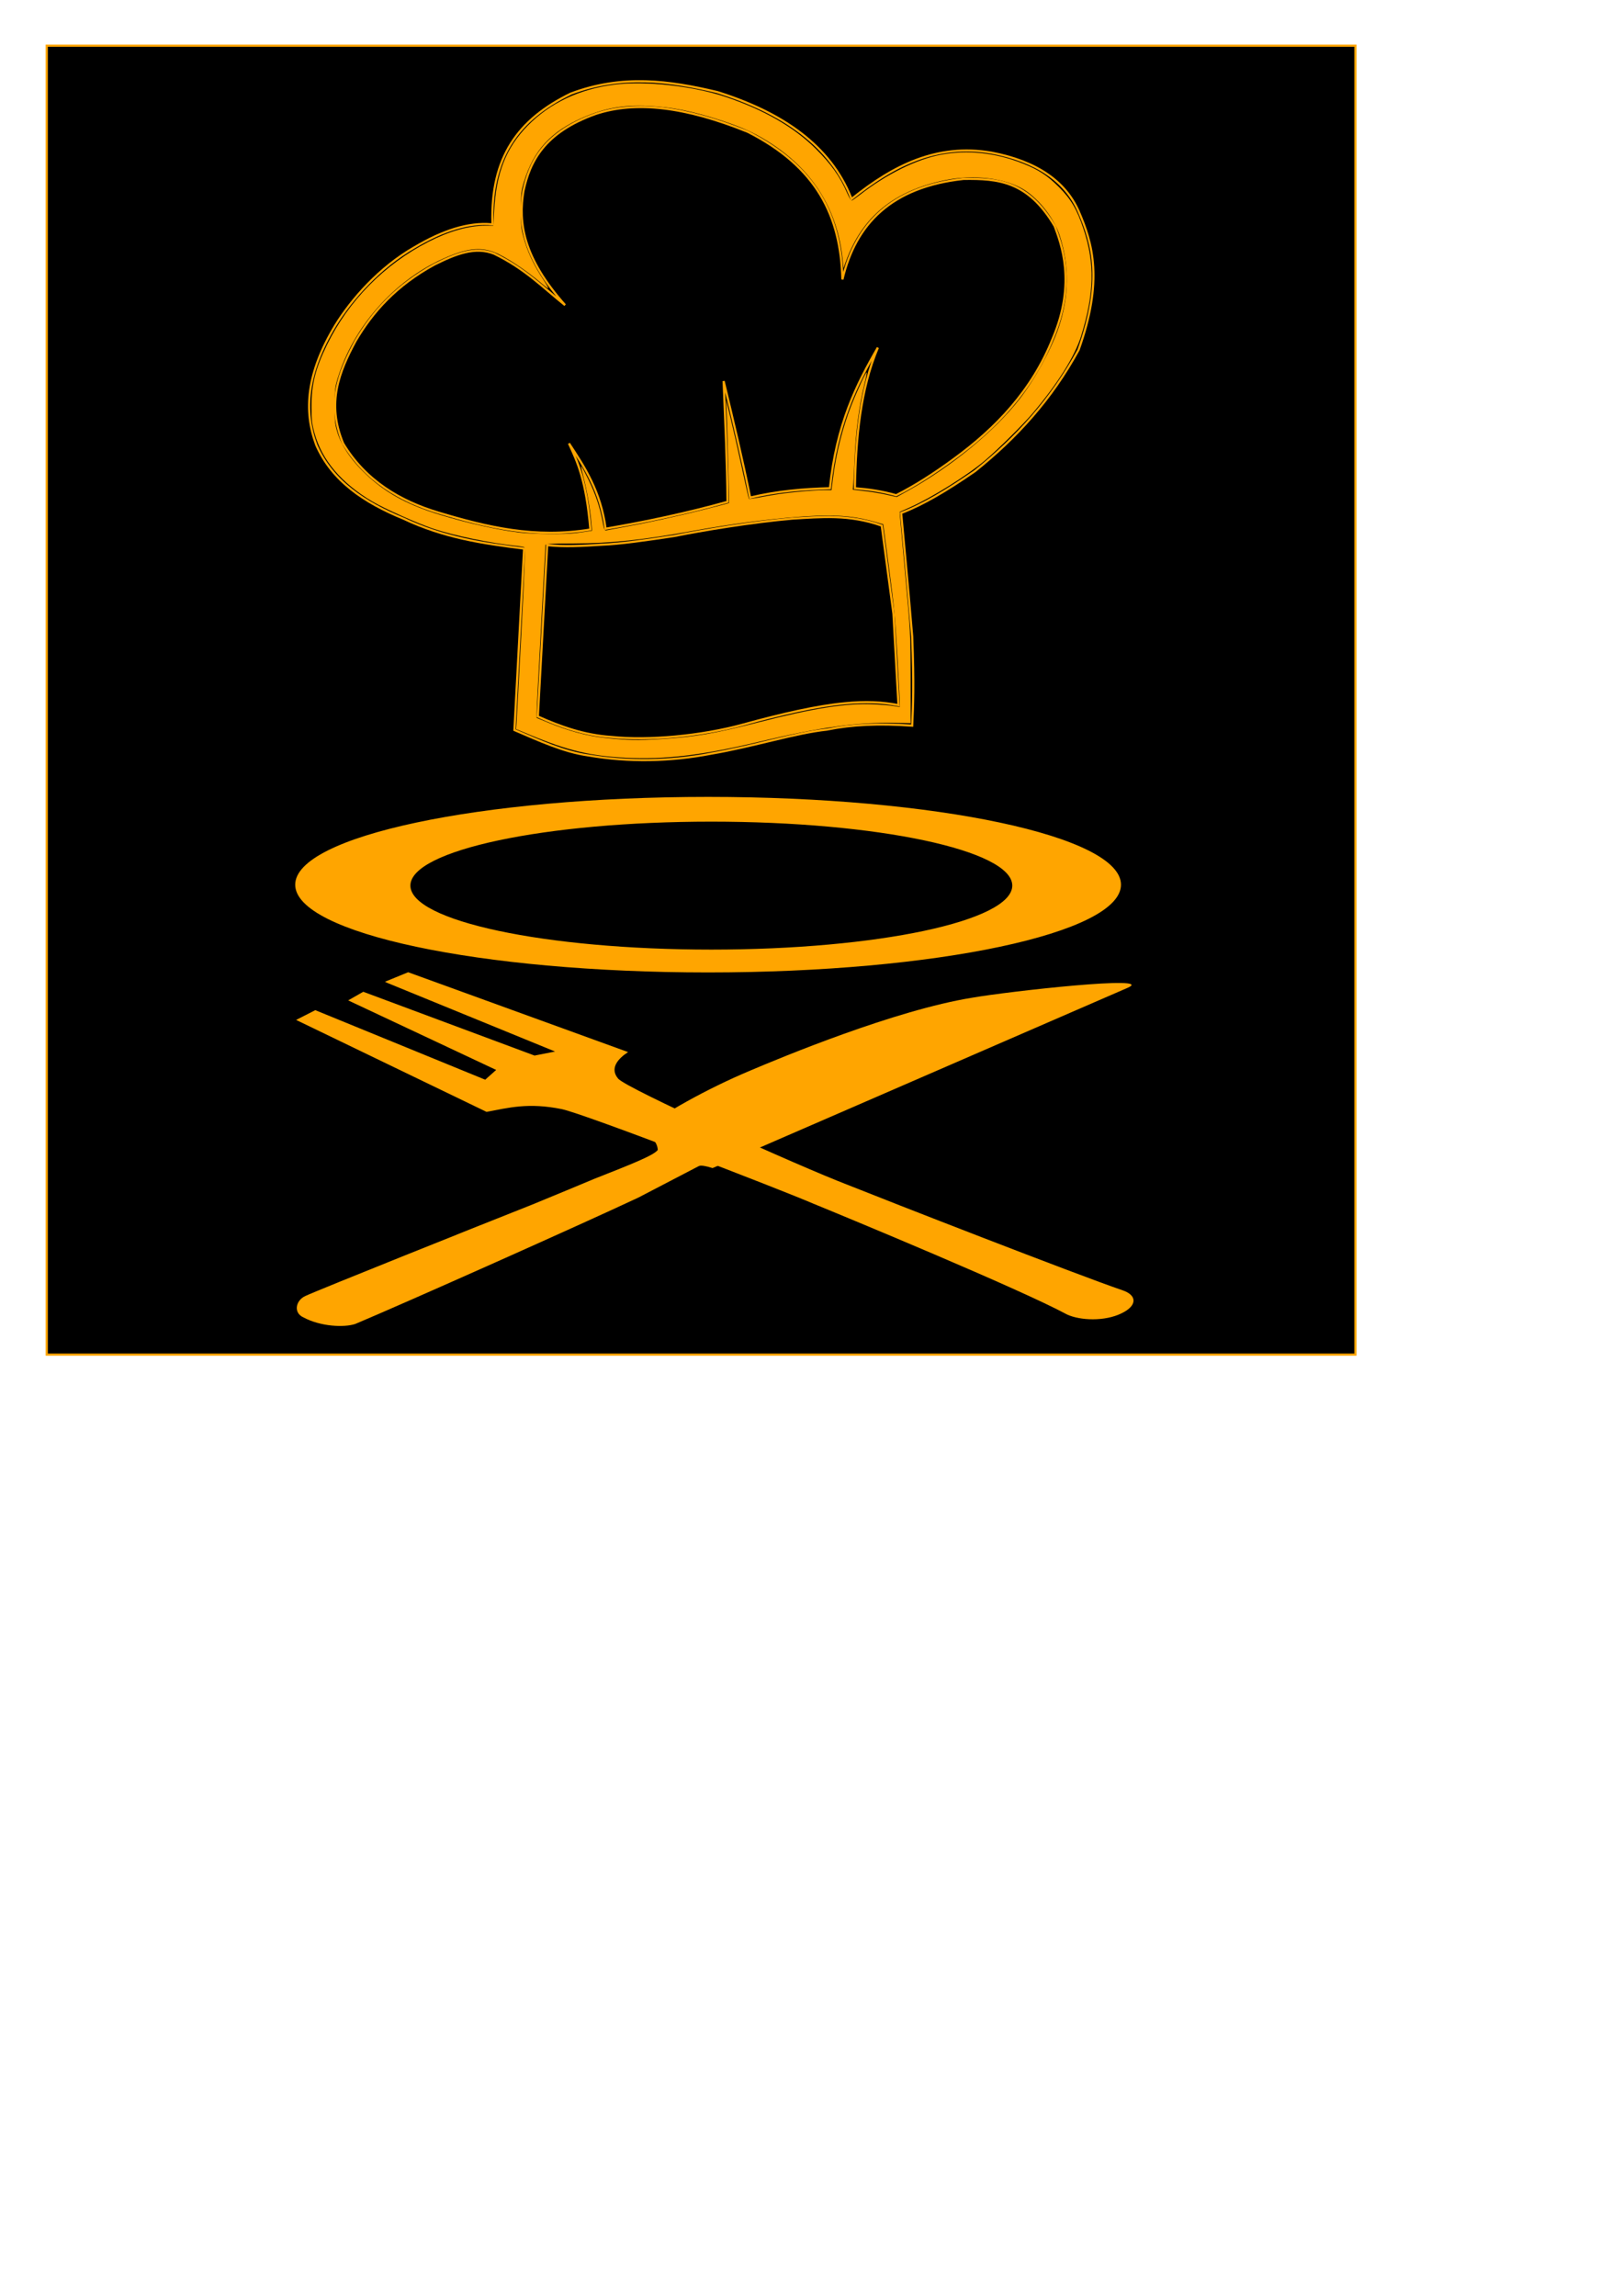 <?xml version="1.0" encoding="UTF-8" standalone="no"?>
<!-- Created with Inkscape (http://www.inkscape.org/) -->

<svg
   xmlns:dc="http://purl.org/dc/elements/1.1/"
   xmlns:cc="http://creativecommons.org/ns#"
   xmlns:rdf="http://www.w3.org/1999/02/22-rdf-syntax-ns#"
   xmlns:svg="http://www.w3.org/2000/svg"
   xmlns="http://www.w3.org/2000/svg"
   xmlns:sodipodi="http://sodipodi.sourceforge.net/DTD/sodipodi-0.dtd"
   xmlns:inkscape="http://www.inkscape.org/namespaces/inkscape"
   width="744.094"
   height="1052.362"
   id="svg2"
   version="1.1"
   inkscape:version="0.48.4 r9939"
   sodipodi:docname="IconForRestaurantSite.svg"
   inkscape:export-filename="/home/jamiroval/Documents/Alessandra/IconForRestaurantSite_512.png"
   inkscape:export-xdpi="76.669998"
   inkscape:export-ydpi="76.669998">
  <defs
     id="defs4" />
  <sodipodi:namedview
     id="base"
     pagecolor="#ffffff"
     bordercolor="#666666"
     borderopacity="1.0"
     inkscape:pageopacity="0.0"
     inkscape:pageshadow="2"
     inkscape:zoom="0.49497475"
     inkscape:cx="475.06877"
     inkscape:cy="577.81307"
     inkscape:document-units="px"
     inkscape:current-layer="layer1"
     showgrid="false"
     inkscape:window-width="1280"
     inkscape:window-height="970"
     inkscape:window-x="0"
     inkscape:window-y="0"
     inkscape:window-maximized="1" />
  <g
     inkscape:label="Layer 1"
     inkscape:groupmode="layer"
     id="layer1">
    <rect
       style="fill:#000000;fill-rule:evenodd;stroke:#ffa500;stroke-width:1px;stroke-linecap:butt;stroke-linejoin:miter;stroke-opacity:1;fill-opacity:1"
       id="rect2985"
       width="600"
       height="600"
       x="21.429"
       y="20.934" />
    <path
       style="font-size:medium;font-style:normal;font-variant:normal;font-weight:normal;font-stretch:normal;text-indent:0;text-align:start;text-decoration:none;line-height:normal;letter-spacing:normal;word-spacing:normal;text-transform:none;direction:ltr;block-progression:tb;writing-mode:lr-tb;text-anchor:start;baseline-shift:baseline;color:#000000;fill:#ffa500;fill-opacity:1;stroke:none;stroke-width:1;marker:none;visibility:visible;display:inline;overflow:visible;enable-background:accumulate;font-family:Sans;-inkscape-font-specification:Sans"
       d="m 295.859,36.782 c -11.14,-0.284 -22.448,1.203 -34.125,5.594 l -0.031,0 -0.031,0 c -12.368,5.985 -21.708,13.428 -27.844,23.219 -6.061,9.672 -8.96,21.659 -8.562,36.719 -10.516,-0.897 -22.417,2.814 -35.594,10.688 -0.008,0.005 -0.023,-0.005 -0.031,0 -15.936,9.171 -28.763,23.624 -36.312,35.875 -13.307,22.003 -14.637,39.485 -8.844,55.125 l 0,0.031 c 7.336,16.919 22.424,26.783 40.156,34.094 0.009,0.004 0.022,-0.004 0.031,0 18.54,8.837 36.635,11.462 55.094,13.781 l -4.406,82.719 0,0.344 0.312,0.125 c 11.271,4.823 22.585,10.06 33.969,11.656 18.586,3.225 38.147,2.742 56.219,-0.75 20.226,-3.445 38.517,-9.496 53.5,-11.094 l 0.031,-0.031 0.031,0 c 11.258,-2.257 23.444,-2.852 38.75,-1.75 l 0.5,0.031 0.031,-0.5 c 0.422,-9.414 0.889,-18.438 0,-40.969 -2.252,-26.841 -3.385,-37.86 -5.031,-56.219 9.775,-3.733 20.573,-10.126 33.594,-19.094 l 0.031,-0.031 c 19.12,-15.307 35.242,-32.972 47.625,-55.719 l 0,-0.031 0.031,-0.031 c 11.355,-31.79 6.576,-48.843 -0.031,-64 -6.305,-14.143 -19.779,-23.171 -40.25,-27.063 l -0.031,0 c -25.281,-4.364 -45.478,6.085 -64.031,20.937 -9.579,-24.074 -31.603,-39.32 -61.656,-48.719 l -0.031,0 c -10.964,-2.612 -21.923,-4.654 -33.062,-4.938 z m -0.031,1 c 11.014,0.282 21.901,2.309 32.812,4.906 30.15,9.429 52.006,24.613 61.312,48.688 l 0.25,0.656 0.531,-0.438 c 18.591,-14.984 38.6,-25.466 63.75,-21.125 20.272,3.853 33.378,12.696 39.531,26.5 6.564,15.058 11.256,31.632 0,63.188 -0.008,0.023 -0.023,0.039 -0.031,0.062 -12.301,22.574 -28.273,40.089 -47.281,55.312 -0.011,0.009 -0.02,0.022 -0.031,0.031 -13.122,9.036 -23.965,15.464 -33.688,19.125 l -0.375,0.125 0.031,0.375 c 1.664,18.586 2.796,29.548 5.062,56.562 0.873,22.143 0.448,31.089 0.031,40.344 -15.1,-1.053 -27.255,-0.429 -38.469,1.812 -0.02,0.004 -0.043,-0.004 -0.062,0 -15.15,1.626 -33.393,7.669 -53.5,11.094 l -0.031,0 0,0.031 c -17.957,3.47 -37.422,3.952 -55.875,0.75 l -0.031,0 c -11.073,-1.553 -22.191,-6.677 -33.375,-11.469 l 4.406,-82.812 0.031,-0.438 -0.469,-0.062 c -18.62,-2.333 -36.734,-4.935 -55.281,-13.781 l -0.031,0 c -17.626,-7.264 -32.423,-16.979 -39.625,-33.562 -0.003,-0.009 0.003,-0.022 0,-0.031 -5.681,-15.36 -4.444,-32.404 8.75,-54.219 7.471,-12.125 20.247,-26.503 36,-35.562 13.304,-7.954 25.213,-11.576 35.562,-10.531 l 0.562,0.062 -0.031,-0.562 c -0.481,-15.181 2.392,-27.091 8.406,-36.688 6.008,-9.586 15.172,-16.886 27.406,-22.812 11.546,-4.342 22.716,-5.814 33.75,-5.531 z"
       id="path3766"
       inkscape:connector-curvature="0" />
    <path
       style="fill:none;stroke:#ffa500;stroke-width:1px;stroke-linecap:butt;stroke-linejoin:miter;stroke-opacity:1"
       d="m 259.077,139.867 c -19.263,-21.645 -21.587,-37.766 -19.107,-52.321 2.902,-13.59 9.562,-26.955 33.214,-35.357 18.15,-6.017 41.019,-3.384 69.643,8.214 31.568,16.01 42.702,38.55 43.393,67.679 5.995,-25.459 22.431,-42.491 55.536,-46.071 15.988,-0.212 29.535,0.931 41.786,21.607 2.903,7.895 10.088,25.88 -0.893,51.607 -9.452,23.682 -25.921,41.005 -45.357,55.179 -9.048,6.651 -17.885,12.312 -26.429,16.607 -6.405,-1.833 -12.692,-2.723 -18.929,-3.214 0.399,-23.044 2.452,-45.262 10.536,-64.464 -9.741,16.92 -18.899,34.94 -21.964,64.464 -11.853,0.309 -23.918,1.298 -36.607,4.286 -3.507,-17.473 -7.812,-35.425 -12.143,-53.393 0.756,18.613 1.668,37.383 1.786,55.357 -18.81,5.226 -37.411,9.147 -55.893,12.321 -2.315,-17.082 -9.539,-28.108 -16.786,-39.107 3.908,8.559 7.879,16.655 9.821,39.464 -25.362,4.205 -47.342,-1.046 -69.726,-7.762 -17.556,-5.249 -33.492,-14.711 -43.667,-31.703 -7.746,-18.592 -1.794,-33.015 5.714,-46.964 7.788,-13.273 18.553,-25.417 36.071,-35 9.835,-4.896 18.756,-8.513 27.5,-5 14.309,6.96 22.413,15.522 32.5,23.571 z"
       id="path3772"
       inkscape:connector-curvature="0"
       sodipodi:nodetypes="ccccccccccccccccccccccccc" />
    <path
       style="fill:none;stroke:#ffa500;stroke-width:1px;stroke-linecap:butt;stroke-linejoin:miter;stroke-opacity:1"
       d="m 250.863,249.867 -4.286,78.571 c 10.267,4.618 21.259,8.551 33.661,9.375 17.011,1.829 41.393,-0.475 60.268,-5.625 17.941,-4.937 34.244,-8.682 46.964,-9.821 8.988,-0.893 17.143,-0.595 24.464,0.893 l -2.321,-41.964 -5.357,-40.357 c -14.964,-5.312 -27.952,-3.962 -40.982,-3.214 -18.69,1.607 -42.113,5.536 -54.018,7.946 -12.784,1.947 -25.287,3.729 -33.571,4.018 -8.519,0.551 -17.003,1.029 -24.821,0.179 z"
       id="path3774"
       inkscape:connector-curvature="0"
       sodipodi:nodetypes="cccccccccccc" />
    <path
       style="fill:#ffa500;fill-opacity:1;stroke:none"
       d="m 286.958,347.35 c -16.134,-0.795 -26.502,-3.251 -43.486,-10.298 l -6.868,-2.85 0.183,-2.373 c 0.101,-1.305 1.103,-19.966 2.228,-41.468 1.531,-29.28 1.898,-39.185 1.46,-39.455 -0.321,-0.199 -1.983,-0.507 -3.693,-0.686 -12.031,-1.257 -28.442,-4.65 -38.212,-7.9 -6.878,-2.288 -22.359,-9.188 -27.717,-12.354 -14.33,-8.468 -23.251,-18.997 -26.681,-31.49 -1.148,-4.18 -1.344,-5.908 -1.362,-11.957 -0.03,-10.325 1.757,-17.487 7.093,-28.423 9.855,-20.201 26.324,-36.921 46.561,-47.272 9.507,-4.863 18.41,-7.378 26.148,-7.386 l 3.586,-0.004 0.35,-6.624 c 0.925,-17.528 5.437,-29.028 15.368,-39.174 10.172,-10.393 23.735,-16.819 39.806,-18.861 14.156,-1.799 36.031,0.624 50.946,5.643 17.516,5.894 31.202,13.751 41.215,23.661 7.128,7.054 11.279,12.898 14.559,20.498 0.829,1.921 1.754,3.434 2.054,3.361 0.3,-0.073 1.958,-1.233 3.684,-2.579 12.154,-9.474 26.02,-16.348 37.236,-18.459 12.183,-2.293 25.085,-0.899 37.541,4.055 7.229,2.875 11.182,5.456 16.522,10.785 5.53,5.52 8.299,10.244 11.301,19.282 5.23,15.747 4.927,29.362 -1.089,48.92 -2.859,9.294 -10.641,21.726 -22.132,35.355 -4.344,5.153 -15.995,16.698 -21.946,21.747 -8.054,6.834 -24.398,17.051 -34.345,21.472 l -4.798,2.132 0.131,1.947 c 0.072,1.071 1.195,13.538 2.495,27.706 2.344,25.547 2.364,25.929 2.394,46.467 l 0.03,20.708 -7.071,-0.144 c -17.377,-0.353 -34.808,2.067 -62.377,8.66 -25.896,6.193 -42.993,8.251 -61.114,7.358 l -2e-5,0 z m 16.162,-8.574 c 15.537,-0.978 24.869,-2.588 45.032,-7.769 24.906,-6.4 39.832,-8.736 52.195,-8.169 3.889,0.179 8.188,0.548 9.554,0.82 1.366,0.272 2.561,0.417 2.657,0.321 0.096,-0.096 -0.377,-9.926 -1.05,-21.845 -1.07,-18.94 -1.561,-24.2 -3.901,-41.743 l -2.678,-20.072 -2.796,-0.825 c -9.148,-2.698 -16.241,-3.465 -28.13,-3.04 -14.104,0.504 -36.213,3.208 -56.425,6.901 -22.695,4.146 -37.554,5.717 -54.484,5.76 -11.207,0.029 -13.005,0.138 -13.007,0.791 -0.001,0.417 -0.91,17.236 -2.019,37.376 -1.109,20.14 -2.018,37.783 -2.019,39.207 l -0.003,2.589 4.925,2.021 c 9.856,4.045 18.117,6.268 26.643,7.169 10.449,1.105 14.669,1.189 25.506,0.507 l -10e-6,0 z M 264.067,244.344 c 2.173,-0.281 4.718,-0.638 5.655,-0.792 l 1.704,-0.281 -0.353,-4.132 c -0.491,-5.749 -2.081,-14.86 -3.578,-20.497 -0.693,-2.611 -1.165,-4.844 -1.048,-4.961 0.117,-0.117 1.581,2.588 3.253,6.011 3.351,6.861 5.251,12.445 6.524,19.181 0.758,4.012 0.937,4.414 1.872,4.209 0.569,-0.124 3.648,-0.698 6.842,-1.275 11.446,-2.066 25.704,-5.155 37.319,-8.085 6.497,-1.639 11.874,-3.043 11.948,-3.121 0.155,-0.16 -0.578,-29.381 -1.004,-40.042 l -0.282,-7.071 2.001,8.081 c 1.1,4.445 3.405,14.559 5.121,22.476 1.716,7.917 3.204,14.491 3.306,14.608 0.102,0.117 1.718,-0.075 3.592,-0.428 8.839,-1.664 12.038,-2.133 19.271,-2.827 4.281,-0.41 9.407,-0.746 11.391,-0.746 l 3.607,0 0.645,-5.177 c 1.415,-11.35 4.466,-23.536 8.376,-33.453 2.686,-6.813 6.78,-15.636 7.105,-15.312 0.131,0.131 -0.328,2.529 -1.02,5.327 -2.464,9.96 -4.032,22.031 -4.542,34.978 -0.159,4.028 -0.399,8.703 -0.533,10.389 l -0.245,3.065 5.434,0.625 c 2.989,0.344 7.515,1.1 10.057,1.68 l 4.623,1.055 5.226,-2.904 c 19.91,-11.065 39.682,-27.303 51.071,-41.942 7.043,-9.052 14.604,-22.867 17.97,-32.83 4.779,-14.148 4.952,-28.182 0.517,-42.052 -2.491,-7.79 -9.286,-16.603 -16.205,-21.016 -8.579,-5.472 -23.356,-7.252 -36.764,-4.429 -23.186,4.883 -37.632,16.739 -45.009,36.94 l -1.199,3.283 -0.378,-3.788 c -2.228,-22.348 -12.999,-40.147 -31.924,-52.75 -7.327,-4.879 -13.117,-7.621 -22.973,-10.879 -13.425,-4.438 -23.103,-6.378 -34.471,-6.911 -11.154,-0.523 -19.848,1.028 -29.64,5.287 -14.791,6.434 -22.8,15.179 -27.149,29.646 -1.233,4.1 -1.369,5.338 -1.389,12.627 -0.019,6.754 0.157,8.747 1.072,12.134 1.95,7.221 4.75,13.211 9.543,20.416 1.191,1.791 2.067,3.354 1.946,3.475 -0.121,0.121 -1.535,-0.912 -3.142,-2.295 -6.907,-5.943 -16.675,-12.361 -21.739,-14.283 -6.611,-2.509 -13.009,-1.653 -23.61,3.157 -22.423,10.176 -40.948,31.261 -48.034,54.672 -1.23,4.064 -1.38,5.376 -1.42,12.374 -0.038,6.796 0.113,8.378 1.148,11.995 1.971,6.89 7.05,14.128 14.797,21.084 8.64,7.758 18.346,12.875 32.636,17.207 12.577,3.812 26.121,6.843 35.882,8.029 6.66,0.809 20.886,0.955 26.195,0.267 l 0,0 z"
       id="path3797"
       inkscape:connector-curvature="0" />
    <path
       style="fill:#ffa500;fill-opacity:1;stroke:none"
       d="M 324.625 365.281 C 220.08 365.281 135.344 383.305 135.344 405.531 C 135.344 427.757 220.08 445.75 324.625 445.75 C 429.17 445.75 513.938 427.757 513.938 405.531 C 513.938 383.305 429.17 365.281 324.625 365.281 z M 326.125 376.625 C 402.317 376.625 464.094 389.739 464.094 405.938 C 464.094 422.136 402.317 435.281 326.125 435.281 C 249.933 435.281 188.156 422.136 188.156 405.938 C 188.156 389.739 249.933 376.625 326.125 376.625 z "
       id="path3801" />
    <path
       style="fill:#ffa500;fill-opacity:1;stroke:none"
       d="m 177.847,450.657 76.643,31.352 -9.423,1.844 -78.528,-29.244 -6.91,3.952 67.848,31.879 -5.026,4.479 -77.9,-31.879 -8.795,4.479 87.323,42.154 c 10.055,-1.879 19.119,-4.395 34.552,-1.251 10.947,2.379 100.032,36.745 115.267,43.325 14.484,5.92 94.493,39.016 116.286,50.789 5.981,2.778 17.354,3.306 25.129,-0.593 6.962,-3.366 7.245,-8.17 0.314,-10.506 -20.901,-7.114 -108.492,-41.302 -125.827,-48.258 -22.514,-8.591 -101.826,-44.309 -105.41,-48.766 -4.041,-4.806 0.091,-9.248 4.572,-12.152 l -100.838,-36.607 -10.661,4.378 z"
       id="path3832"
       inkscape:connector-curvature="0"
       sodipodi:nodetypes="ccccccccccccccccccccc" />
    <path
       style="fill:#ffa500;fill-opacity:1;stroke:none"
       d="m 516.94,452.818 -190.255,82.609 c -2.811,-0.87 -5.183,-1.407 -6.239,-0.946 l -27.765,14.461 c -26.017,12.242 -106.246,48.02 -129.786,57.937 -5.096,1.69 -15.807,1.237 -23.71,-2.973 -4.864,-2.135 -3.585,-7.844 0.78,-9.832 5.351,-2.551 81.731,-33.106 103.885,-41.852 11.38,-4.662 21.681,-8.968 28.585,-11.856 18.247,-7.165 27.327,-10.847 29.138,-13.251 -0.248,-4.064 -3.366,-6.622 -8.579,-8.177 10.473,-8.29 31.036,-19.844 50.94,-28.191 14.119,-5.993 66.392,-27.745 101.922,-33.437 16.458,-2.887 84.911,-10.494 71.086,-4.492 z"
       id="path3834"
       inkscape:connector-curvature="0"
       sodipodi:nodetypes="sccccccccccccs" />
  </g>
</svg>
